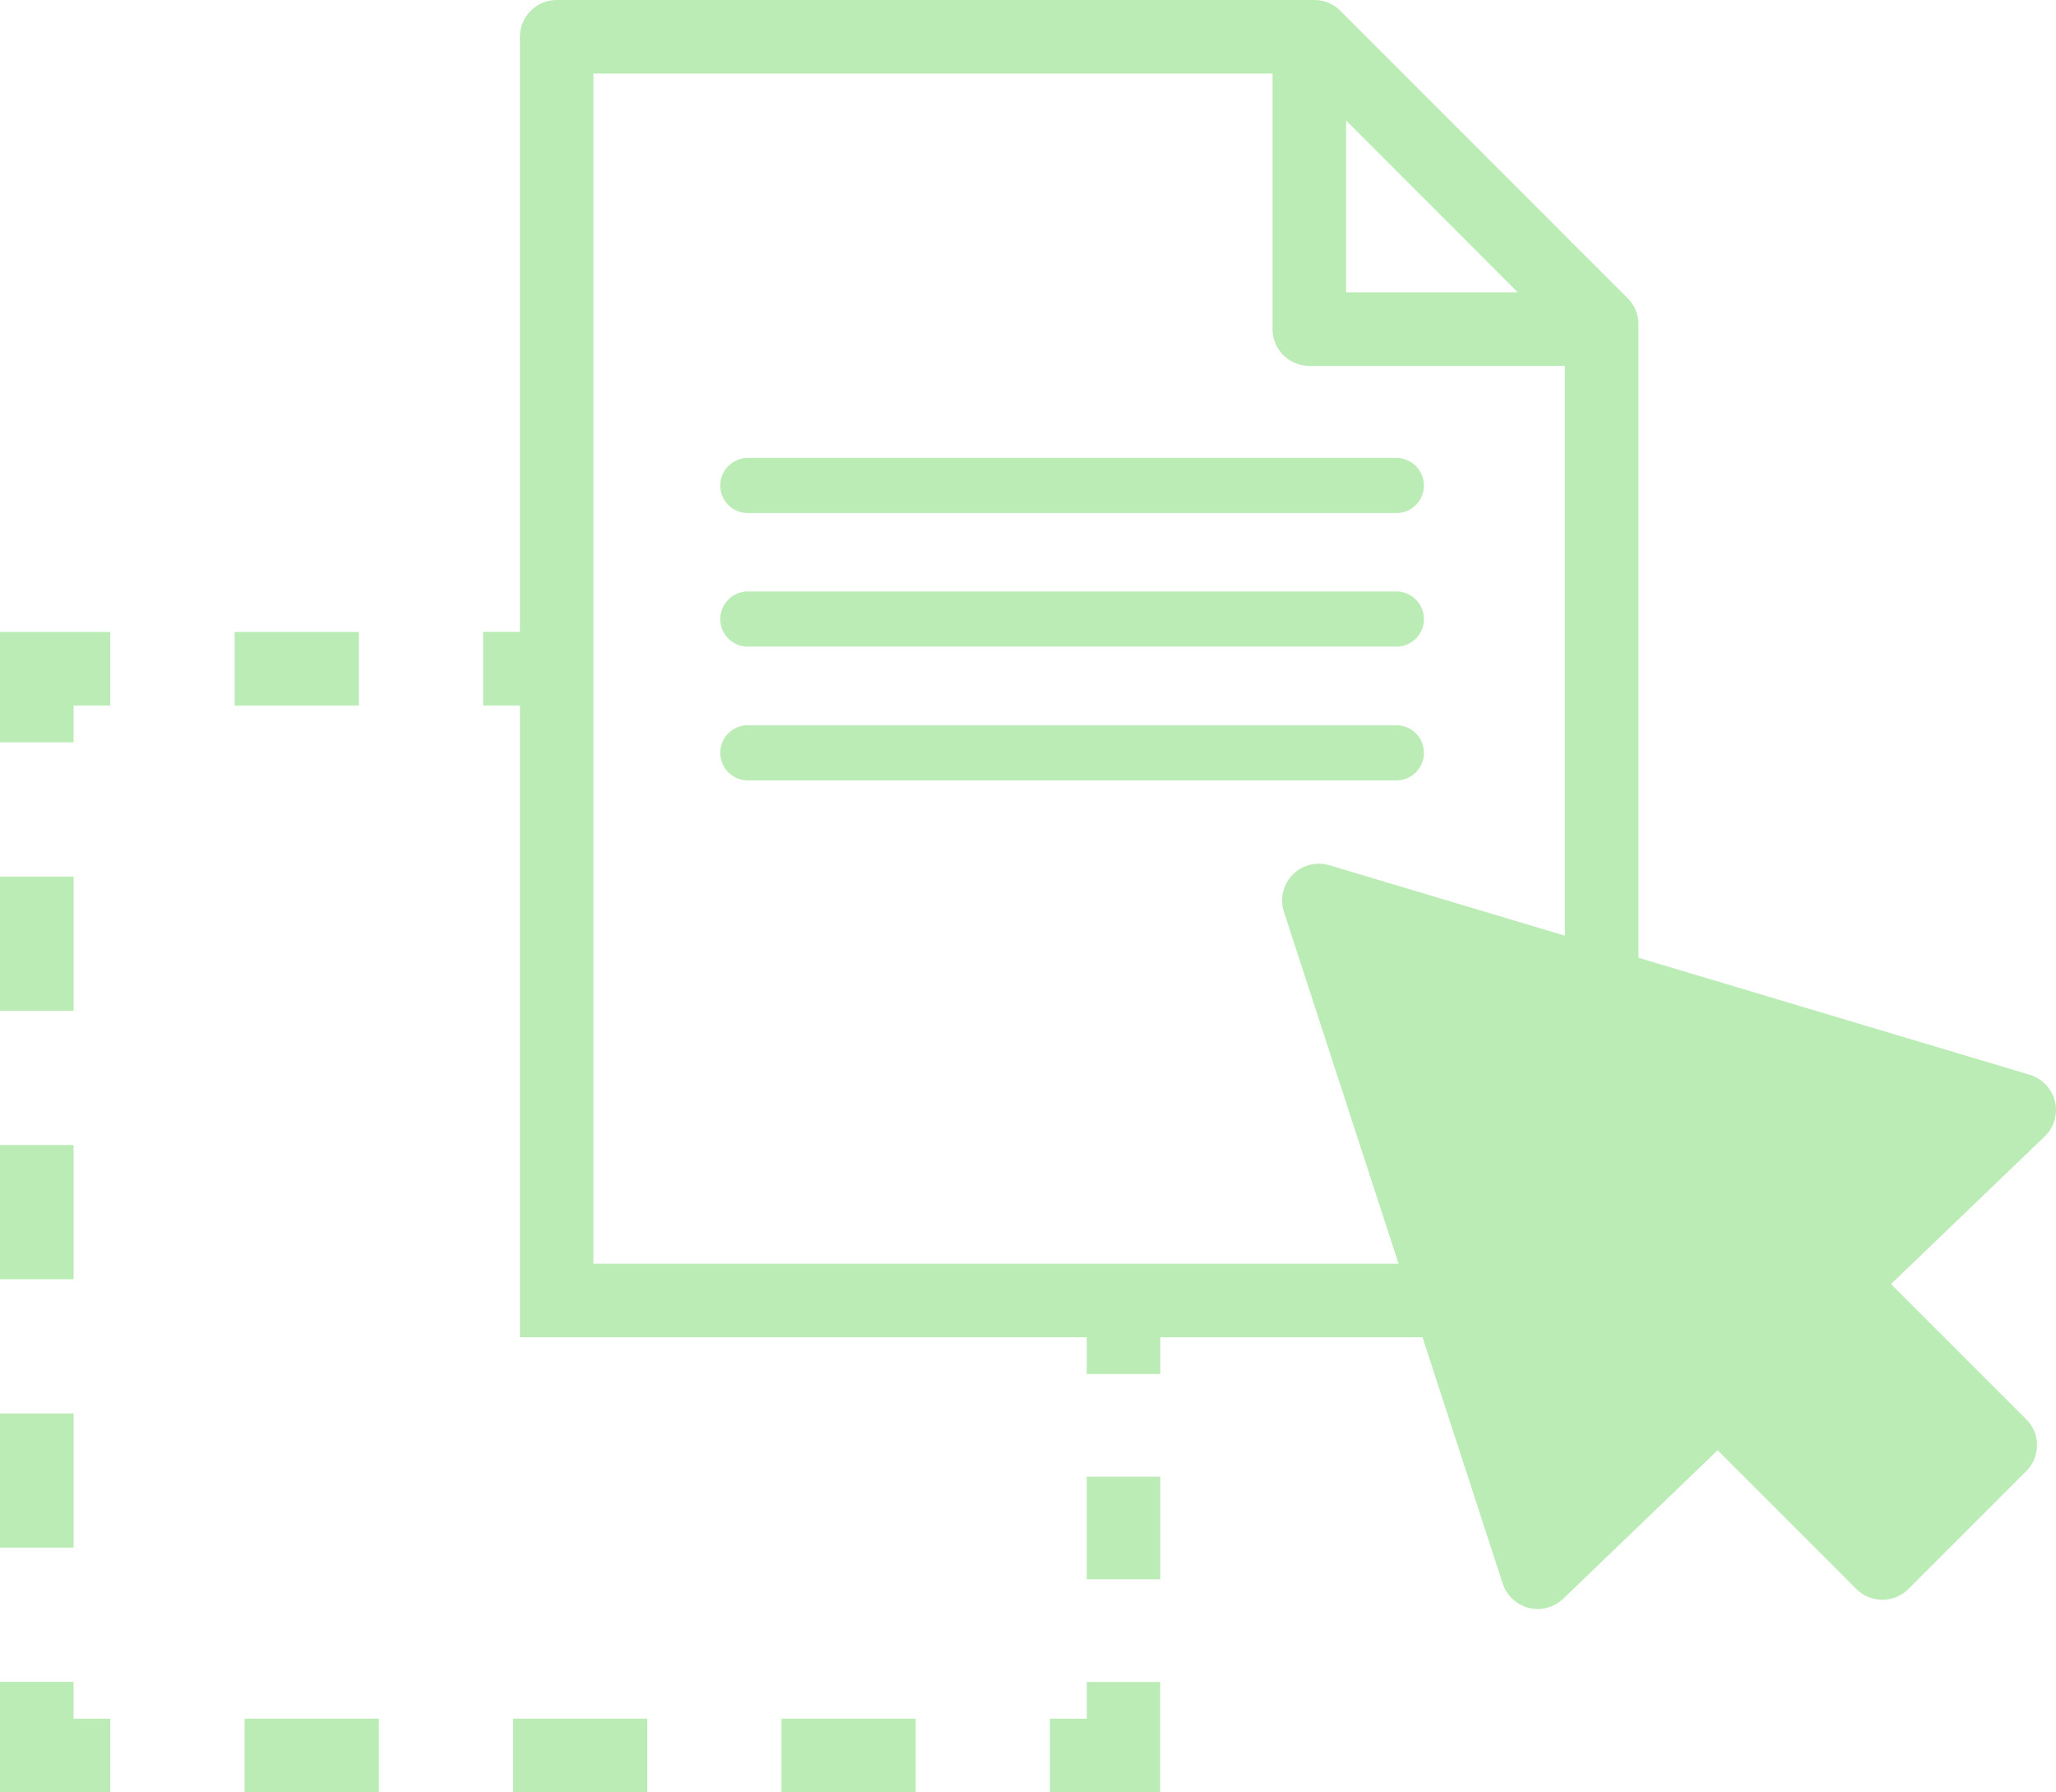 <svg xmlns="http://www.w3.org/2000/svg" width="74.565" height="65" viewBox="0 0 74.565 65">
  <g id="Group_20741" data-name="Group 20741" opacity="0.3">
    <rect id="Rectangle_2254" data-name="Rectangle 2254" width="2.669" height="3.721" transform="translate(39.412 53.555)" fill="#1ec00b"/>
    <path id="Path_19904" data-name="Path 19904" d="M48.935,76.59H47.6v2.668h4v-4H48.935Z" transform="translate(-9.522 -14.258)" fill="#1ec00b"/>
    <rect id="Rectangle_2255" data-name="Rectangle 2255" width="4.868" height="2.669" transform="translate(28.342 62.331)" fill="#1ec00b"/>
    <rect id="Rectangle_2256" data-name="Rectangle 2256" width="4.868" height="2.669" transform="translate(8.871 62.331)" fill="#1ec00b"/>
    <rect id="Rectangle_2257" data-name="Rectangle 2257" width="4.868" height="2.669" transform="translate(18.607 62.331)" fill="#1ec00b"/>
    <path id="Path_19905" data-name="Path 19905" d="M12.268,75.255H9.6v4h4V76.59H12.268Z" transform="translate(-9.6 -14.258)" fill="#1ec00b"/>
    <rect id="Rectangle_2258" data-name="Rectangle 2258" width="2.669" height="4.868" transform="translate(0 31.79)" fill="#1ec00b"/>
    <rect id="Rectangle_2259" data-name="Rectangle 2259" width="2.669" height="4.868" transform="translate(0 41.525)" fill="#1ec00b"/>
    <rect id="Rectangle_2260" data-name="Rectangle 2260" width="2.669" height="4.868" transform="translate(0 51.261)" fill="#1ec00b"/>
    <path id="Path_19906" data-name="Path 19906" d="M9.6,41.258h2.668V39.923H13.6V37.255h-4Z" transform="translate(-9.6 -14.336)" fill="#1ec00b"/>
    <rect id="Rectangle_2261" data-name="Rectangle 2261" width="4.506" height="2.669" transform="translate(8.509 22.919)" fill="#1ec00b"/>
    <path id="Path_19907" data-name="Path 19907" d="M84.092,54.329a1.351,1.351,0,0,0-.914-.967L68.986,49.118V26.139a1.312,1.312,0,0,0-.394-.941L58.177,14.777a1.312,1.312,0,0,0-.941-.394H29.754a1.338,1.338,0,0,0-1.334,1.334V37.3H27.085v2.669H28.42V62.883H48.977v1.334h2.669V62.883h9.508l2.909,8.934a1.353,1.353,0,0,0,.947.881,1.315,1.315,0,0,0,.32.04,1.353,1.353,0,0,0,.927-.374l5.6-5.384,5.031,5.031a1.337,1.337,0,0,0,1.888,0l4.27-4.27a1.338,1.338,0,0,0,.394-.947,1.312,1.312,0,0,0-.394-.941l-4.9-4.9L83.718,55.6a1.332,1.332,0,0,0,.374-1.274ZM58.384,18.753l6.225,6.232H58.384Zm7.933,29.564-8.54-2.555a1.335,1.335,0,0,0-1.648,1.695l4.157,12.757h-29.2V17.052H55.715v9.268a1.338,1.338,0,0,0,1.334,1.334h9.268V48.317Z" transform="translate(-9.564 -14.383)" fill="#1ec00b"/>
    <path id="Path_19908" data-name="Path 19908" d="M61.189,31.957a1,1,0,0,1-1,1H36.669a1,1,0,1,1,0-2H60.188a1,1,0,0,1,1,1Z" transform="translate(-9.547 -14.349)" fill="#1ec00b"/>
    <path id="Path_19909" data-name="Path 19909" d="M61.189,36.791a1,1,0,0,1-1,1H36.669a1,1,0,0,1,0-2H60.188a1,1,0,0,1,1,1Z" transform="translate(-9.547 -14.339)" fill="#1ec00b"/>
    <path id="Path_19910" data-name="Path 19910" d="M61.189,41.632a1,1,0,0,1-1,1H36.669a1,1,0,1,1,0-2H60.188a1,1,0,0,1,1,1Z" transform="translate(-9.547 -14.329)" fill="#1ec00b"/>
  </g>
</svg>

